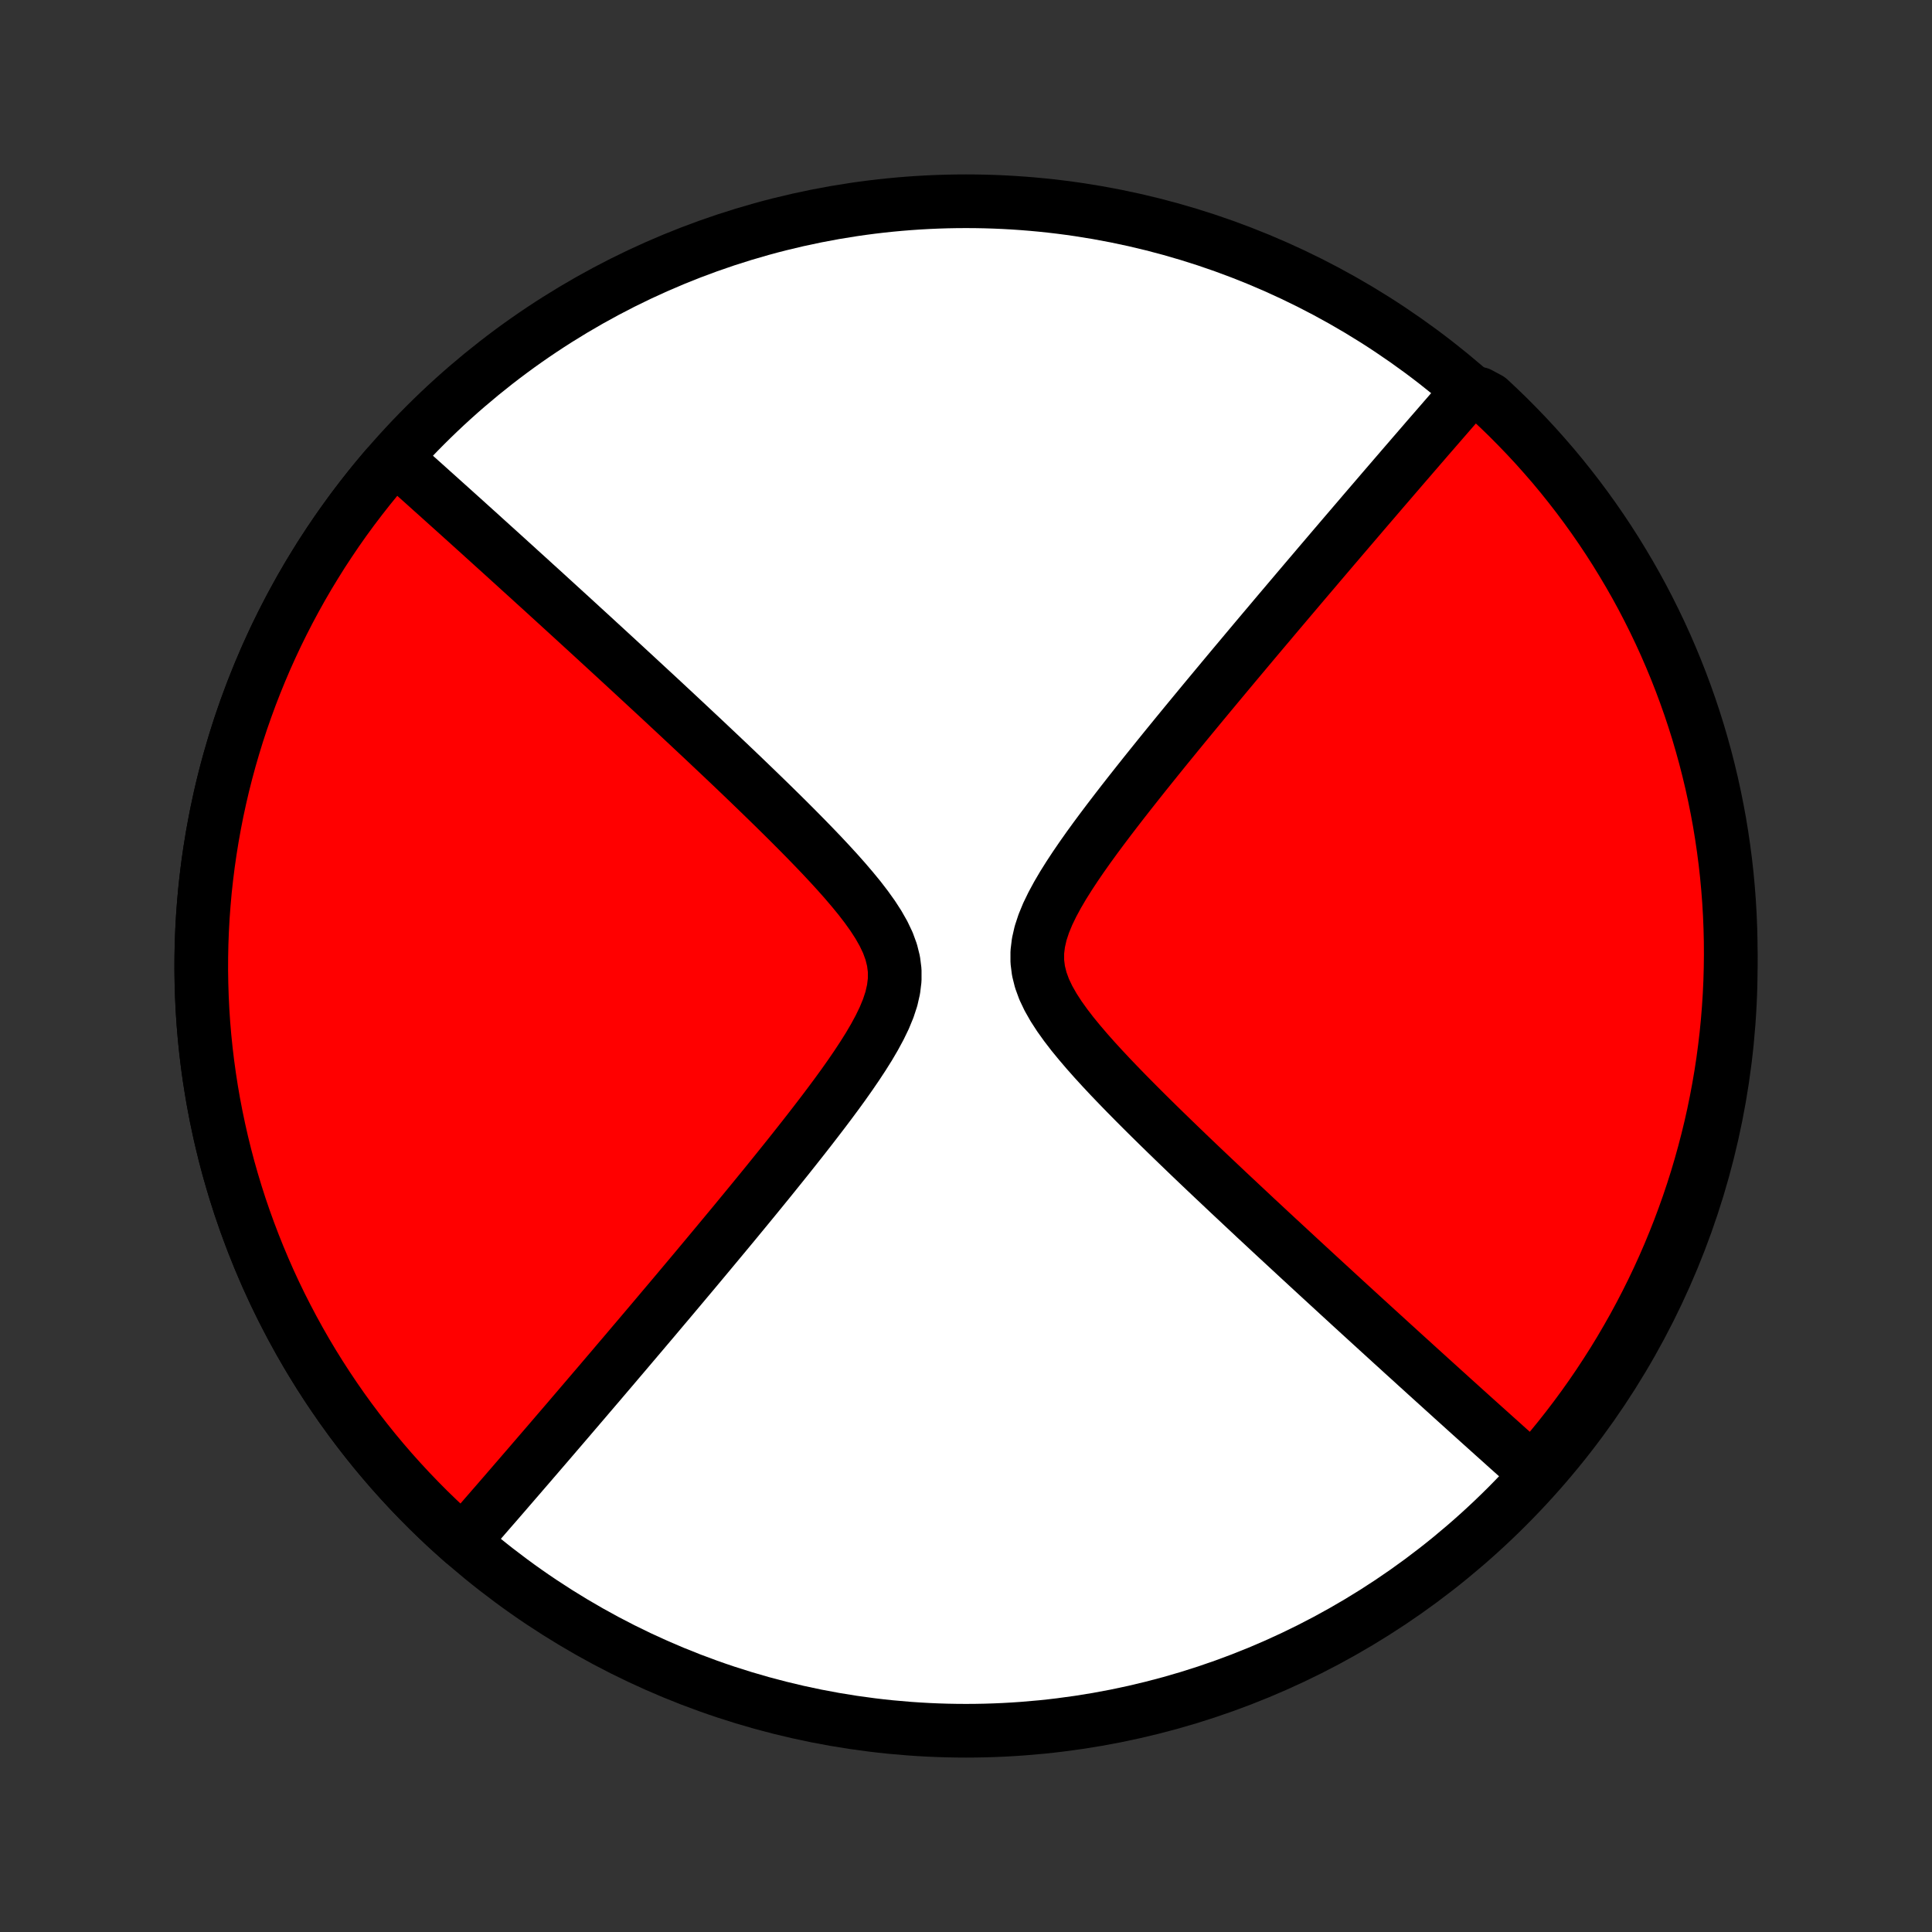 <?xml version="1.0" encoding="utf-8" standalone="no"?>
<!DOCTYPE svg PUBLIC "-//W3C//DTD SVG 1.1//EN"
  "http://www.w3.org/Graphics/SVG/1.1/DTD/svg11.dtd">
<!-- Created with matplotlib (http://matplotlib.org/) -->
<svg height="72pt" version="1.1" viewBox="0 0 72 72" width="72pt" xmlns="http://www.w3.org/2000/svg" xmlns:xlink="http://www.w3.org/1999/xlink">
 <rect x="0" y="0" width="72" height="72" fill="#333333" stroke="none"/>
 <defs>
  <style type="text/css">
*{stroke-linecap:butt;stroke-linejoin:round;}
  </style>
 </defs>
 <g id="figure_1">
  <g id="patch_1">
   <path d="
M0 72
L72 72
L72 0
L0 0
z
" style="fill:none;"/>
  </g>
  <g id="axes_1">
   <g id="PatchCollection_1">
    <defs>
     <path d="
M36 -7.5
C43.558 -7.5 50.808 -10.503 56.153 -15.848
C61.497 -21.192 64.5 -28.442 64.5 -36
C64.5 -43.558 61.497 -50.808 56.153 -56.153
C50.808 -61.497 43.558 -64.5 36 -64.5
C28.442 -64.5 21.192 -61.497 15.848 -56.153
C10.503 -50.808 7.5 -43.558 7.5 -36
C7.5 -28.442 10.503 -21.192 15.848 -15.848
C21.192 -10.503 28.442 -7.5 36 -7.5
z
" id="C0_0_a811fe30f3"/>
     <path d="
M17.243 -14.542
L17.36 -14.676
L17.477 -14.81
L17.595 -14.945
L17.714 -15.082
L17.834 -15.219
L17.954 -15.357
L18.075 -15.497
L18.197 -15.637
L18.32 -15.779
L18.445 -15.922
L18.57 -16.066
L18.696 -16.212
L18.823 -16.358
L18.951 -16.507
L19.081 -16.657
L19.211 -16.808
L19.343 -16.96
L19.476 -17.115
L19.611 -17.271
L19.747 -17.428
L19.884 -17.588
L20.023 -17.749
L20.163 -17.912
L20.305 -18.077
L20.449 -18.244
L20.594 -18.413
L20.741 -18.585
L20.89 -18.758
L21.041 -18.934
L21.193 -19.111
L21.347 -19.292
L21.504 -19.475
L21.662 -19.66
L21.823 -19.848
L21.985 -20.038
L22.15 -20.231
L22.318 -20.427
L22.487 -20.626
L22.659 -20.828
L22.834 -21.033
L23.01 -21.241
L23.19 -21.452
L23.372 -21.666
L23.556 -21.884
L23.744 -22.105
L23.934 -22.329
L24.127 -22.557
L24.323 -22.788
L24.522 -23.024
L24.723 -23.263
L24.928 -23.505
L25.136 -23.752
L25.346 -24.002
L25.56 -24.257
L25.777 -24.515
L25.997 -24.778
L26.22 -25.045
L26.446 -25.316
L26.675 -25.591
L26.907 -25.87
L27.142 -26.153
L27.381 -26.441
L27.621 -26.733
L27.865 -27.029
L28.111 -27.329
L28.36 -27.634
L28.611 -27.942
L28.864 -28.255
L29.119 -28.572
L29.376 -28.892
L29.634 -29.217
L29.893 -29.545
L30.153 -29.877
L30.412 -30.212
L30.671 -30.55
L30.929 -30.892
L31.184 -31.236
L31.436 -31.583
L31.683 -31.933
L31.924 -32.285
L32.157 -32.639
L32.38 -32.994
L32.589 -33.35
L32.782 -33.707
L32.955 -34.064
L33.102 -34.421
L33.219 -34.776
L33.3 -35.131
L33.343 -35.483
L33.343 -35.833
L33.299 -36.181
L33.213 -36.525
L33.088 -36.867
L32.927 -37.205
L32.736 -37.541
L32.521 -37.873
L32.285 -38.203
L32.033 -38.531
L31.767 -38.855
L31.492 -39.177
L31.209 -39.496
L30.92 -39.812
L30.627 -40.125
L30.33 -40.435
L30.032 -40.742
L29.733 -41.045
L29.434 -41.345
L29.135 -41.642
L28.837 -41.935
L28.54 -42.225
L28.245 -42.511
L27.953 -42.793
L27.663 -43.072
L27.375 -43.347
L27.09 -43.618
L26.808 -43.885
L26.529 -44.148
L26.254 -44.408
L25.982 -44.663
L25.713 -44.915
L25.448 -45.163
L25.186 -45.408
L24.928 -45.648
L24.674 -45.885
L24.423 -46.118
L24.175 -46.347
L23.931 -46.573
L23.691 -46.795
L23.454 -47.014
L23.221 -47.229
L22.991 -47.441
L22.764 -47.65
L22.541 -47.855
L22.321 -48.057
L22.105 -48.256
L21.891 -48.452
L21.68 -48.645
L21.473 -48.835
L21.269 -49.022
L21.067 -49.206
L20.869 -49.387
L20.673 -49.566
L20.48 -49.742
L20.29 -49.916
L20.102 -50.087
L19.916 -50.255
L19.734 -50.422
L19.553 -50.586
L19.375 -50.747
L19.2 -50.907
L19.026 -51.064
L18.855 -51.22
L18.686 -51.373
L18.518 -51.525
L18.353 -51.674
L18.19 -51.822
L18.028 -51.968
L17.869 -52.113
L17.711 -52.255
L17.555 -52.396
L17.4 -52.536
L17.247 -52.674
L17.096 -52.81
L16.946 -52.945
L16.797 -53.079
L16.65 -53.211
L16.504 -53.342
L16.36 -53.472
L16.216 -53.601
L16.074 -53.728
L15.933 -53.855
L15.794 -53.98
L15.655 -54.104
L15.517 -54.227
L15.38 -54.35
L15.245 -54.471
L15.11 -54.591
L14.976 -54.711
L14.843 -54.83
L14.383 -54.573
L14.062 -54.193
L13.748 -53.807
L13.441 -53.416
L13.14 -53.02
L12.846 -52.618
L12.56 -52.212
L12.281 -51.8
L12.008 -51.384
L11.744 -50.962
L11.486 -50.537
L11.236 -50.107
L10.994 -49.672
L10.759 -49.234
L10.532 -48.791
L10.312 -48.345
L10.101 -47.895
L9.897 -47.441
L9.702 -46.984
L9.514 -46.523
L9.334 -46.059
L9.163 -45.592
L8.999 -45.123
L8.844 -44.65
L8.698 -44.175
L8.559 -43.697
L8.429 -43.217
L8.307 -42.735
L8.194 -42.25
L8.089 -41.764
L7.993 -41.276
L7.905 -40.786
L7.826 -40.295
L7.755 -39.803
L7.693 -39.309
L7.639 -38.815
L7.595 -38.319
L7.558 -37.823
L7.531 -37.327
L7.512 -36.83
L7.502 -36.332
L7.5 -35.835
L7.508 -35.338
L7.524 -34.84
L7.548 -34.344
L7.581 -33.847
L7.623 -33.352
L7.674 -32.857
L7.733 -32.363
L7.801 -31.87
L7.877 -31.379
L7.962 -30.889
L8.056 -30.4
L8.158 -29.913
L8.268 -29.428
L8.387 -28.945
L8.514 -28.464
L8.65 -27.986
L8.794 -27.51
L8.946 -27.036
L9.107 -26.566
L9.276 -26.098
L9.453 -25.633
L9.638 -25.171
L9.831 -24.712
L10.031 -24.258
L10.24 -23.806
L10.457 -23.358
L10.682 -22.915
L10.914 -22.475
L11.154 -22.039
L11.401 -21.607
L11.656 -21.18
L11.918 -20.758
L12.188 -20.34
L12.465 -19.927
L12.749 -19.518
L13.04 -19.115
L13.339 -18.717
L13.644 -18.324
L13.956 -17.936
L14.274 -17.555
L14.599 -17.178
L14.931 -16.808
L15.269 -16.443
L15.614 -16.084
L15.964 -15.731
L16.321 -15.385
L16.684 -15.044
z
" id="C0_1_f3ccbf0f38"/>
     <path d="
M57.157 -17.171
L57.024 -17.289
L56.89 -17.409
L56.755 -17.529
L56.62 -17.65
L56.483 -17.773
L56.345 -17.896
L56.206 -18.02
L56.067 -18.145
L55.926 -18.272
L55.784 -18.399
L55.64 -18.528
L55.496 -18.658
L55.35 -18.789
L55.203 -18.921
L55.054 -19.055
L54.904 -19.19
L54.753 -19.326
L54.6 -19.464
L54.445 -19.604
L54.289 -19.745
L54.131 -19.887
L53.972 -20.032
L53.81 -20.178
L53.647 -20.326
L53.482 -20.475
L53.314 -20.627
L53.145 -20.78
L52.974 -20.936
L52.8 -21.093
L52.625 -21.253
L52.447 -21.414
L52.266 -21.578
L52.084 -21.745
L51.898 -21.913
L51.711 -22.084
L51.52 -22.258
L51.327 -22.434
L51.131 -22.613
L50.933 -22.794
L50.731 -22.978
L50.527 -23.165
L50.319 -23.355
L50.109 -23.548
L49.895 -23.744
L49.679 -23.943
L49.459 -24.145
L49.236 -24.35
L49.009 -24.559
L48.779 -24.771
L48.546 -24.986
L48.309 -25.205
L48.069 -25.427
L47.825 -25.653
L47.577 -25.882
L47.326 -26.115
L47.072 -26.352
L46.813 -26.592
L46.552 -26.837
L46.287 -27.085
L46.018 -27.337
L45.746 -27.592
L45.471 -27.852
L45.192 -28.115
L44.91 -28.382
L44.625 -28.653
L44.337 -28.928
L44.047 -29.207
L43.755 -29.489
L43.46 -29.775
L43.163 -30.065
L42.865 -30.358
L42.566 -30.655
L42.267 -30.955
L41.968 -31.258
L41.67 -31.565
L41.373 -31.875
L41.08 -32.188
L40.791 -32.504
L40.508 -32.823
L40.233 -33.145
L39.967 -33.469
L39.715 -33.797
L39.479 -34.127
L39.264 -34.459
L39.073 -34.795
L38.912 -35.133
L38.787 -35.475
L38.701 -35.819
L38.657 -36.167
L38.657 -36.517
L38.7 -36.869
L38.781 -37.224
L38.898 -37.579
L39.045 -37.936
L39.218 -38.293
L39.411 -38.65
L39.62 -39.006
L39.843 -39.361
L40.076 -39.715
L40.317 -40.067
L40.564 -40.417
L40.816 -40.764
L41.071 -41.108
L41.329 -41.45
L41.588 -41.788
L41.847 -42.123
L42.107 -42.455
L42.366 -42.783
L42.624 -43.108
L42.881 -43.428
L43.136 -43.745
L43.389 -44.058
L43.64 -44.366
L43.889 -44.671
L44.135 -44.971
L44.379 -45.267
L44.62 -45.559
L44.858 -45.847
L45.093 -46.13
L45.325 -46.409
L45.554 -46.684
L45.78 -46.955
L46.003 -47.222
L46.223 -47.484
L46.44 -47.743
L46.654 -47.998
L46.864 -48.248
L47.072 -48.495
L47.277 -48.737
L47.478 -48.976
L47.677 -49.212
L47.873 -49.443
L48.066 -49.671
L48.256 -49.895
L48.444 -50.117
L48.628 -50.334
L48.81 -50.548
L48.99 -50.759
L49.166 -50.967
L49.341 -51.172
L49.513 -51.374
L49.682 -51.573
L49.85 -51.769
L50.014 -51.962
L50.177 -52.152
L50.338 -52.34
L50.496 -52.525
L50.653 -52.708
L50.807 -52.889
L50.959 -53.066
L51.11 -53.242
L51.259 -53.415
L51.406 -53.587
L51.551 -53.756
L51.695 -53.923
L51.837 -54.088
L51.977 -54.251
L52.116 -54.412
L52.253 -54.572
L52.389 -54.729
L52.524 -54.885
L52.657 -55.04
L52.789 -55.192
L52.919 -55.343
L53.049 -55.493
L53.177 -55.642
L53.304 -55.788
L53.431 -55.934
L53.556 -56.078
L53.68 -56.221
L53.803 -56.363
L53.925 -56.503
L54.046 -56.643
L54.166 -56.781
L54.286 -56.919
L54.405 -57.055
L54.523 -57.19
L55.128 -57.324
L55.494 -57.127
L55.854 -56.79
L56.208 -56.447
L56.555 -56.097
L56.897 -55.741
L57.232 -55.38
L57.56 -55.012
L57.883 -54.639
L58.198 -54.26
L58.506 -53.875
L58.808 -53.485
L59.103 -53.089
L59.391 -52.688
L59.671 -52.283
L59.945 -51.872
L60.211 -51.456
L60.469 -51.036
L60.721 -50.611
L60.965 -50.182
L61.201 -49.749
L61.429 -49.311
L61.65 -48.869
L61.863 -48.423
L62.068 -47.974
L62.265 -47.52
L62.454 -47.064
L62.635 -46.604
L62.808 -46.14
L62.973 -45.674
L63.129 -45.205
L63.278 -44.733
L63.417 -44.258
L63.549 -43.78
L63.672 -43.301
L63.787 -42.819
L63.893 -42.335
L63.991 -41.849
L64.081 -41.361
L64.161 -40.872
L64.233 -40.381
L64.297 -39.889
L64.352 -39.396
L64.398 -38.901
L64.436 -38.406
L64.465 -37.91
L64.485 -37.413
L64.497 -36.916
L64.5 -36.419
L64.494 -35.922
L64.48 -35.424
L64.457 -34.927
L64.425 -34.43
L64.385 -33.934
L64.336 -33.438
L64.278 -32.943
L64.212 -32.449
L64.137 -31.956
L64.053 -31.464
L63.961 -30.974
L63.861 -30.485
L63.752 -29.998
L63.634 -29.513
L63.508 -29.029
L63.374 -28.548
L63.232 -28.069
L63.081 -27.593
L62.922 -27.119
L62.754 -26.647
L62.579 -26.179
L62.395 -25.713
L62.204 -25.251
L62.004 -24.792
L61.797 -24.337
L61.581 -23.884
L61.358 -23.436
L61.127 -22.992
L60.889 -22.551
L60.642 -22.115
L60.389 -21.682
L60.128 -21.254
L59.859 -20.831
L59.584 -20.412
L59.301 -19.998
L59.011 -19.589
L58.714 -19.185
L58.41 -18.786
L58.099 -18.392
L57.782 -18.004
z
" id="C0_2_980ad7c957"/>
    </defs>
    <g clip-path="url(#p1bffca34e9)">
     <use style="fill:#ffffff;stroke:#000000;stroke-width:2.0;" x="0.0" xlink:href="#C0_0_a811fe30f3" y="72.0"/>
    </g>
    <g clip-path="url(#p1bffca34e9)">
     <use style="fill:#ff0000;stroke:#000000;stroke-width:2.0;" x="0.0" xlink:href="#C0_1_f3ccbf0f38" y="72.0"/>
    </g>
    <g clip-path="url(#p1bffca34e9)">
     <use style="fill:#ff0000;stroke:#000000;stroke-width:2.0;" x="0.0" xlink:href="#C0_2_980ad7c957" y="72.0"/>
    </g>
   </g>
  </g>
 </g>
 <defs>
  <clipPath id="p1bffca34e9">
   <rect height="72.0" width="72.0" x="0.0" y="0.0"/>
  </clipPath>
 </defs>
</svg>
